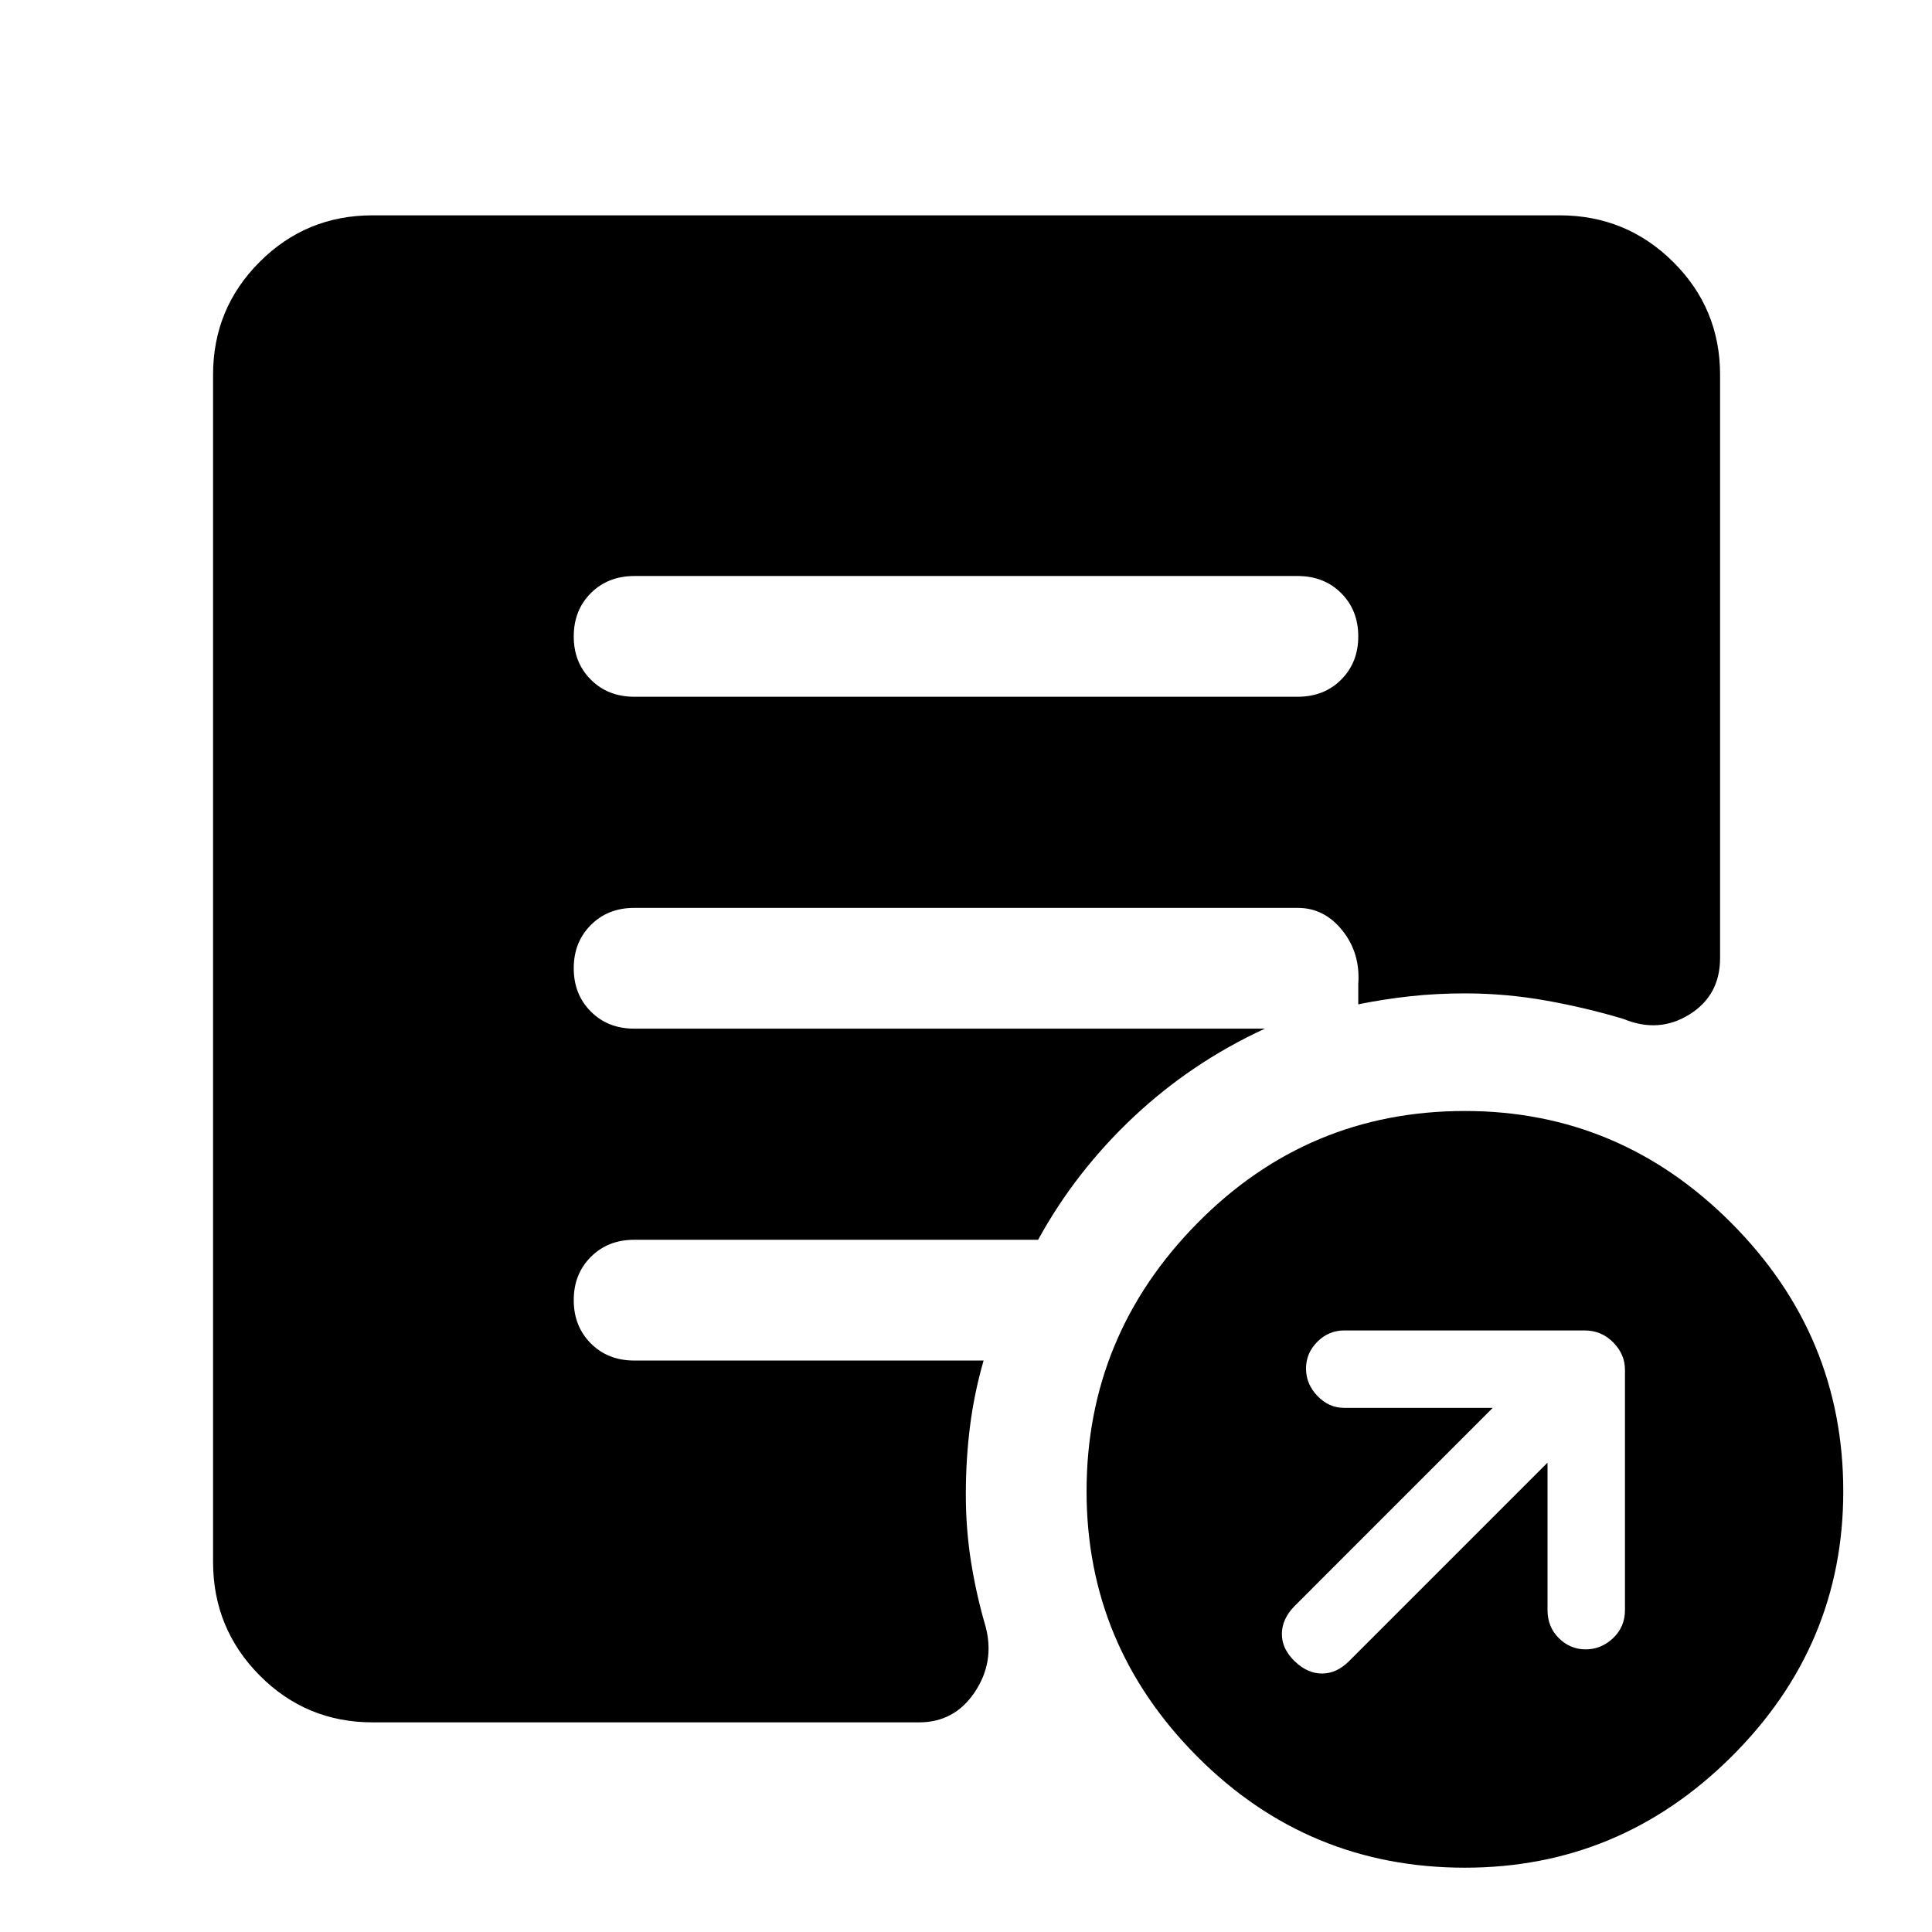 <svg xmlns="http://www.w3.org/2000/svg" width="48" height="48" viewBox="0 -960 960 960"><path d="M768.956-233.216v73.26q0 8.374 5.631 13.948 5.63 5.574 13.326 5.574 7.696 0 13.609-5.574t5.913-13.948v-119.435q0-7.696-5.857-13.609-5.856-5.913-14.23-5.913H667.913q-7.696 0-13.326 5.631-5.631 5.63-5.631 13.326 0 7.696 5.687 13.609t13.27 5.913h73.825l-98.651 98.652q-6.131 6.387-6.131 13.737 0 7.35 6.332 13.48 6.333 6.131 13.609 6.131 7.277 0 13.407-6.131l98.652-98.651Zm-41.043 201.26q-78 0-133-55.217-55-55.218-55-131.783 0-77.435 55-133.217 55-55.783 133-55.783 77 0 132.5 55.783 55.5 55.782 55.5 133.217 0 76.565-55.5 131.783-55.5 55.217-132.5 55.217ZM315.25-613.782h329.5q13.163 0 21.663-8.5t8.5-21.5q0-13-8.5-21.5t-21.663-8.5h-329.5q-13.163 0-21.663 8.5t-8.5 21.5q0 13 8.5 21.5t21.663 8.5ZM185.087-104.173q-32.927 0-56.073-23.312-23.145-23.311-23.145-56.472v-589.825q0-32.928 23.145-56.073 23.146-23.146 56.073-23.146h589.826q33.16 0 56.472 23.146 23.311 23.145 23.311 56.073v289.869q0 18.522-15.239 28.001-15.239 9.478-32.761 2.217-18.541-5.565-38.485-9.131-19.944-3.565-40.298-3.565-14 0-27 1.406t-26 4.029v-10q1.13-15.392-7.87-26.653t-22.13-11.261H315.087q-13 0-21.5 8.5t-8.5 21.5q0 13 8.5 21.5t21.5 8.5h313.435q-36.565 16.87-65.348 43.957t-47.348 60.956H315.087q-13 0-21.5 8.5t-8.5 21.5q0 13 8.5 21.5t21.5 8.5h173.652q-4.696 16.392-6.761 32.783-2.065 16.392-2.065 33.783 0 17.304 2.623 33.667 2.623 16.363 7.246 32.115 4.566 17.522-5.478 32.479t-27.566 14.957H185.087Z"/></svg>